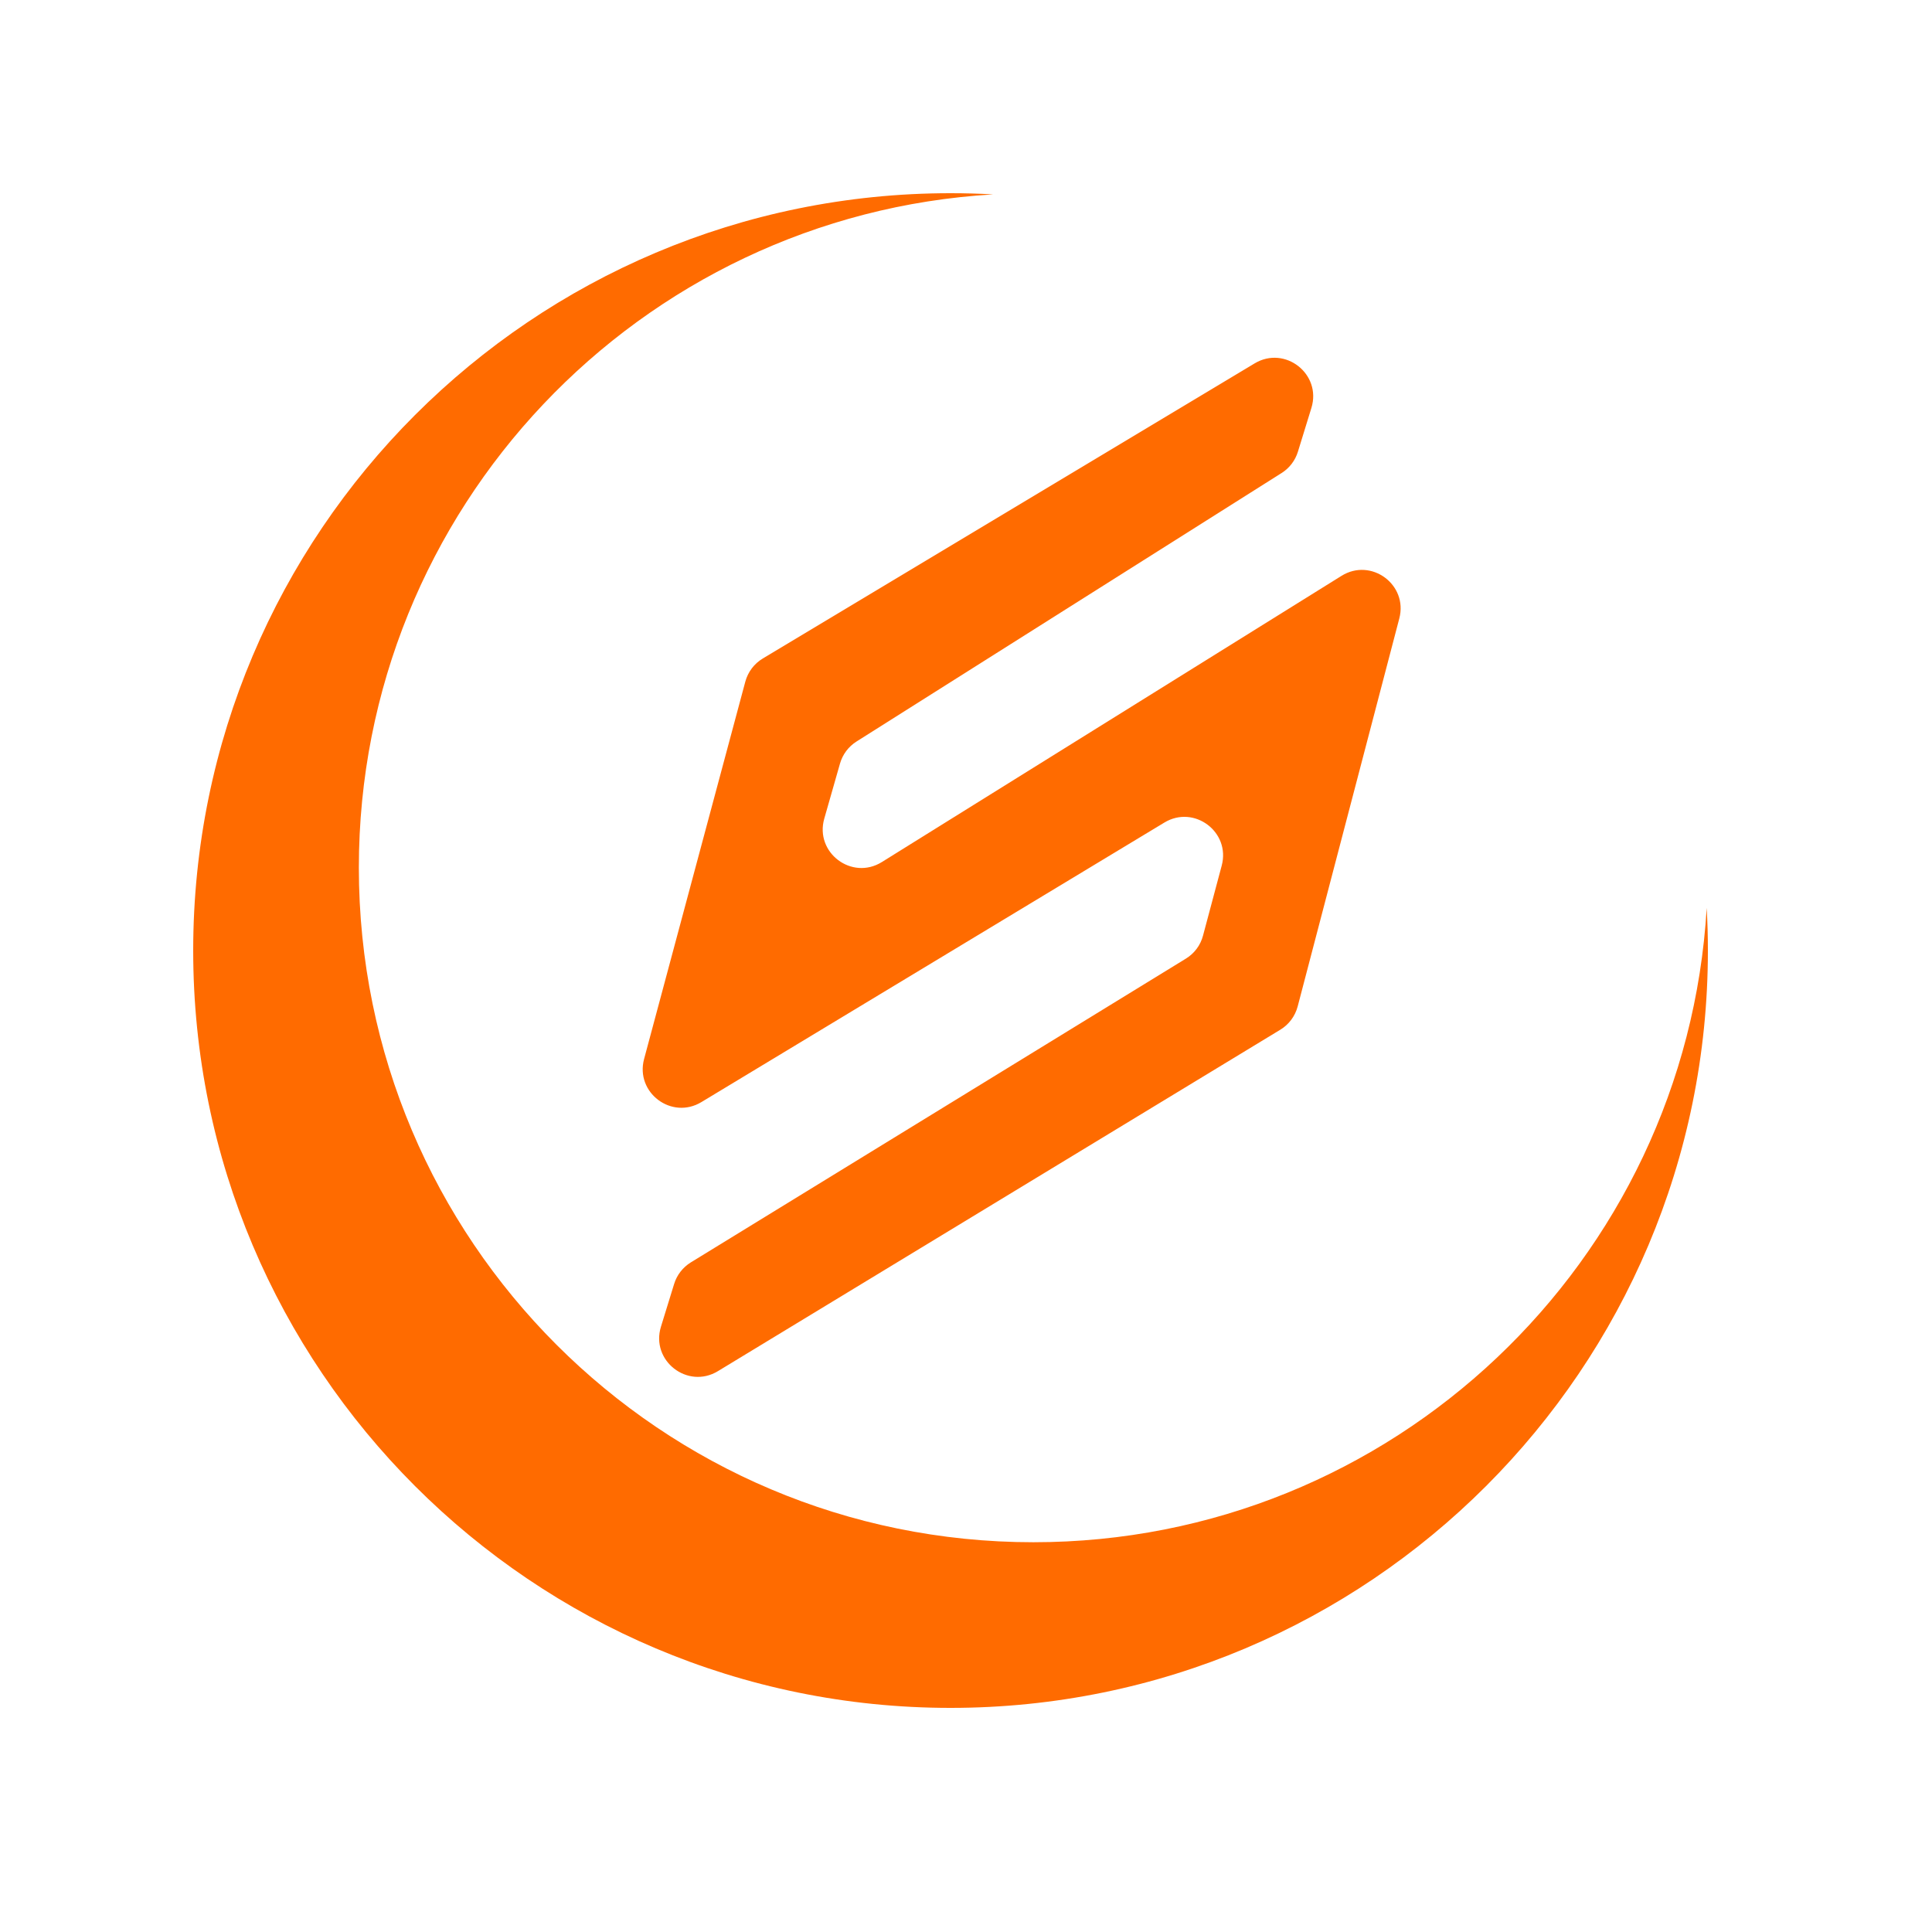 <svg width="50" height="50" viewBox="0 0 50 50" fill="none" xmlns="http://www.w3.org/2000/svg">
<path fill-rule="evenodd" clip-rule="evenodd" d="M24.6 44.2C35.425 44.2 44.2 35.425 44.2 24.6C44.2 24.23 44.19 23.862 44.169 23.497C43.631 32.653 36.035 39.913 26.744 39.913C17.103 39.913 9.287 32.097 9.287 22.456C9.287 13.165 16.547 5.569 25.703 5.031C25.338 5.01 24.97 5 24.6 5C13.775 5 5 13.775 5 24.6C5 35.425 13.775 44.2 24.6 44.2Z" fill="#FF6B00"/>
<path d="M36.214 16.005L33.584 26.046C33.518 26.297 33.358 26.513 33.136 26.648L18.58 35.485C17.794 35.962 16.835 35.215 17.105 34.336L17.446 33.23C17.517 32.997 17.671 32.799 17.878 32.671L30.691 24.809C30.91 24.675 31.069 24.462 31.134 24.214L31.618 22.401C31.85 21.532 30.905 20.822 30.135 21.287L18.152 28.522C17.381 28.988 16.436 28.277 16.669 27.407L19.289 17.64C19.357 17.39 19.518 17.175 19.741 17.042L32.469 9.405C33.255 8.933 34.209 9.68 33.939 10.557L33.59 11.69C33.52 11.918 33.371 12.114 33.169 12.241L22.167 19.19C21.959 19.321 21.807 19.524 21.739 19.761L21.332 21.186C21.081 22.066 22.045 22.793 22.822 22.31L34.718 14.903C35.486 14.425 36.443 15.13 36.214 16.005Z" fill="#FF6B00"/>
</svg>
